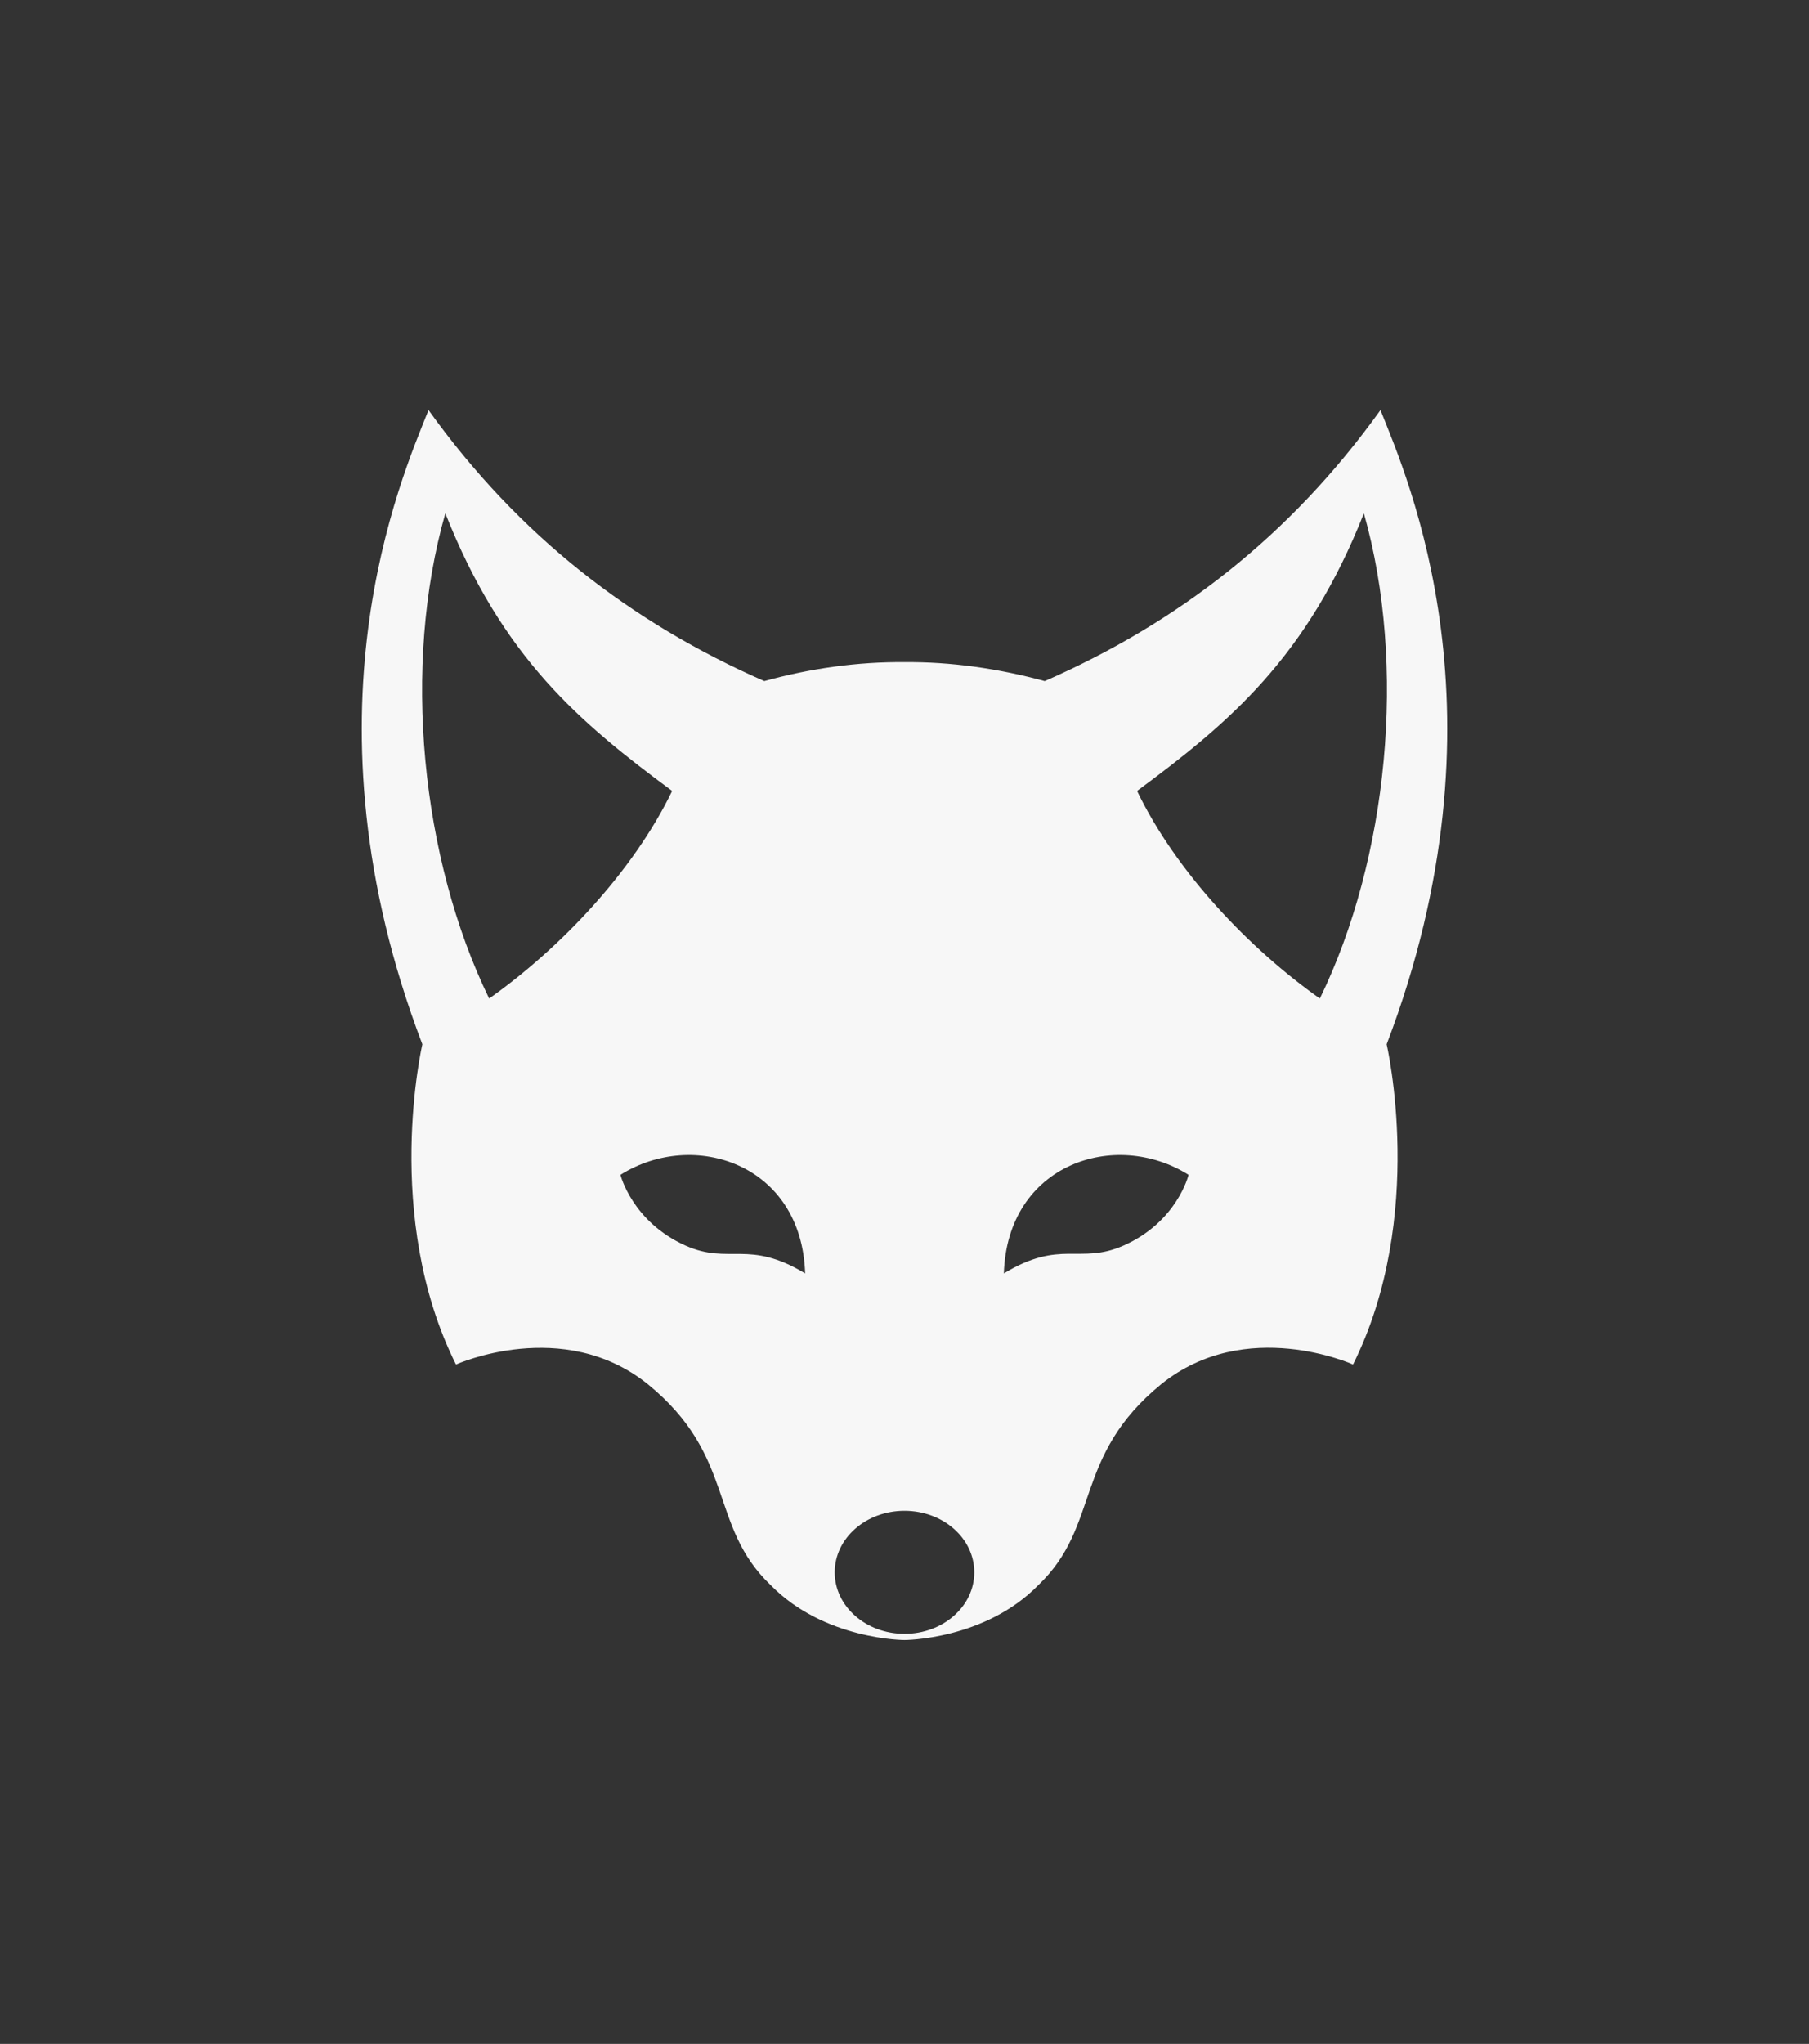 <?xml version="1.0" encoding="utf-8"?>
<!-- Generator: Adobe Illustrator 28.2.0, SVG Export Plug-In . SVG Version: 6.00 Build 0)  -->
<svg version="1.1" id="Warstwa_2_00000053533118480528195640000016902560802813815704_"
	 xmlns="http://www.w3.org/2000/svg" xmlns:xlink="http://www.w3.org/1999/xlink" x="0px" y="0px" viewBox="0 0 850.2 960"
	 style="enable-background:new 0 0 850.2 960;" xml:space="preserve">
<rect x="0" y="0" width="850.2" height="960" fill="#333333" stroke="none"/>
<style type="text/css">
	.st0{fill:#F7F7F7;}
</style>
<path class="st0" d="M648.8,192.6c-42.3,59-95.2,99.9-157.8,127.3c-21.7-5.9-44-9.1-65.9-8.9c-21.9-0.2-44.2,2.9-65.9,8.9
	c-62.5-27.4-115.5-68.3-157.8-127.3c-12.8,32.1-62,143-2.9,297.9c0,0-18.9,80.9,15.8,150.4c0,0,50.3-22.7,90.1,9.2
	c41.7,33.9,28.4,66.4,57.8,94.4c25.2,25.8,62.9,25.8,62.9,25.8s37.7,0,62.9-25.8c29.4-28,16.2-60.5,57.8-94.4
	c39.8-32,90.1-9.2,90.1-9.2c34.7-69.5,15.8-150.4,15.8-150.4C710.8,335.6,661.6,224.7,648.8,192.6z M229.9,469
	c-32.1-65.9-41-156.4-20.6-227.9c26.8,67.8,63.2,98.3,106.6,130.4C297.4,409.7,262.9,445.7,229.9,469z M322.3,585.1
	c-25.2-11.2-30.7-33.3-30.7-33.3c34.5-21.7,85.2-5.1,86.8,46.3C351.7,582,342.9,594.2,322.3,585.1z M425.1,767.4
	c-18.1,0-32.8-12.9-32.8-28.9s14.7-28.9,32.8-28.9s32.8,12.9,32.8,28.9C457.9,754.5,443.2,767.4,425.1,767.4z M527.9,585.1
	c-20.6,9-29.4-3.2-56.1,13c1.6-51.4,52.3-68,86.8-46.3C558.6,551.9,553.2,574,527.9,585.1z M620.3,469c-33-23.3-67.5-59.3-85.9-97.5
	c43.4-32.1,79.8-62.6,106.6-130.4C661.3,312.7,652.4,403.2,620.3,469z"/>
</svg>
